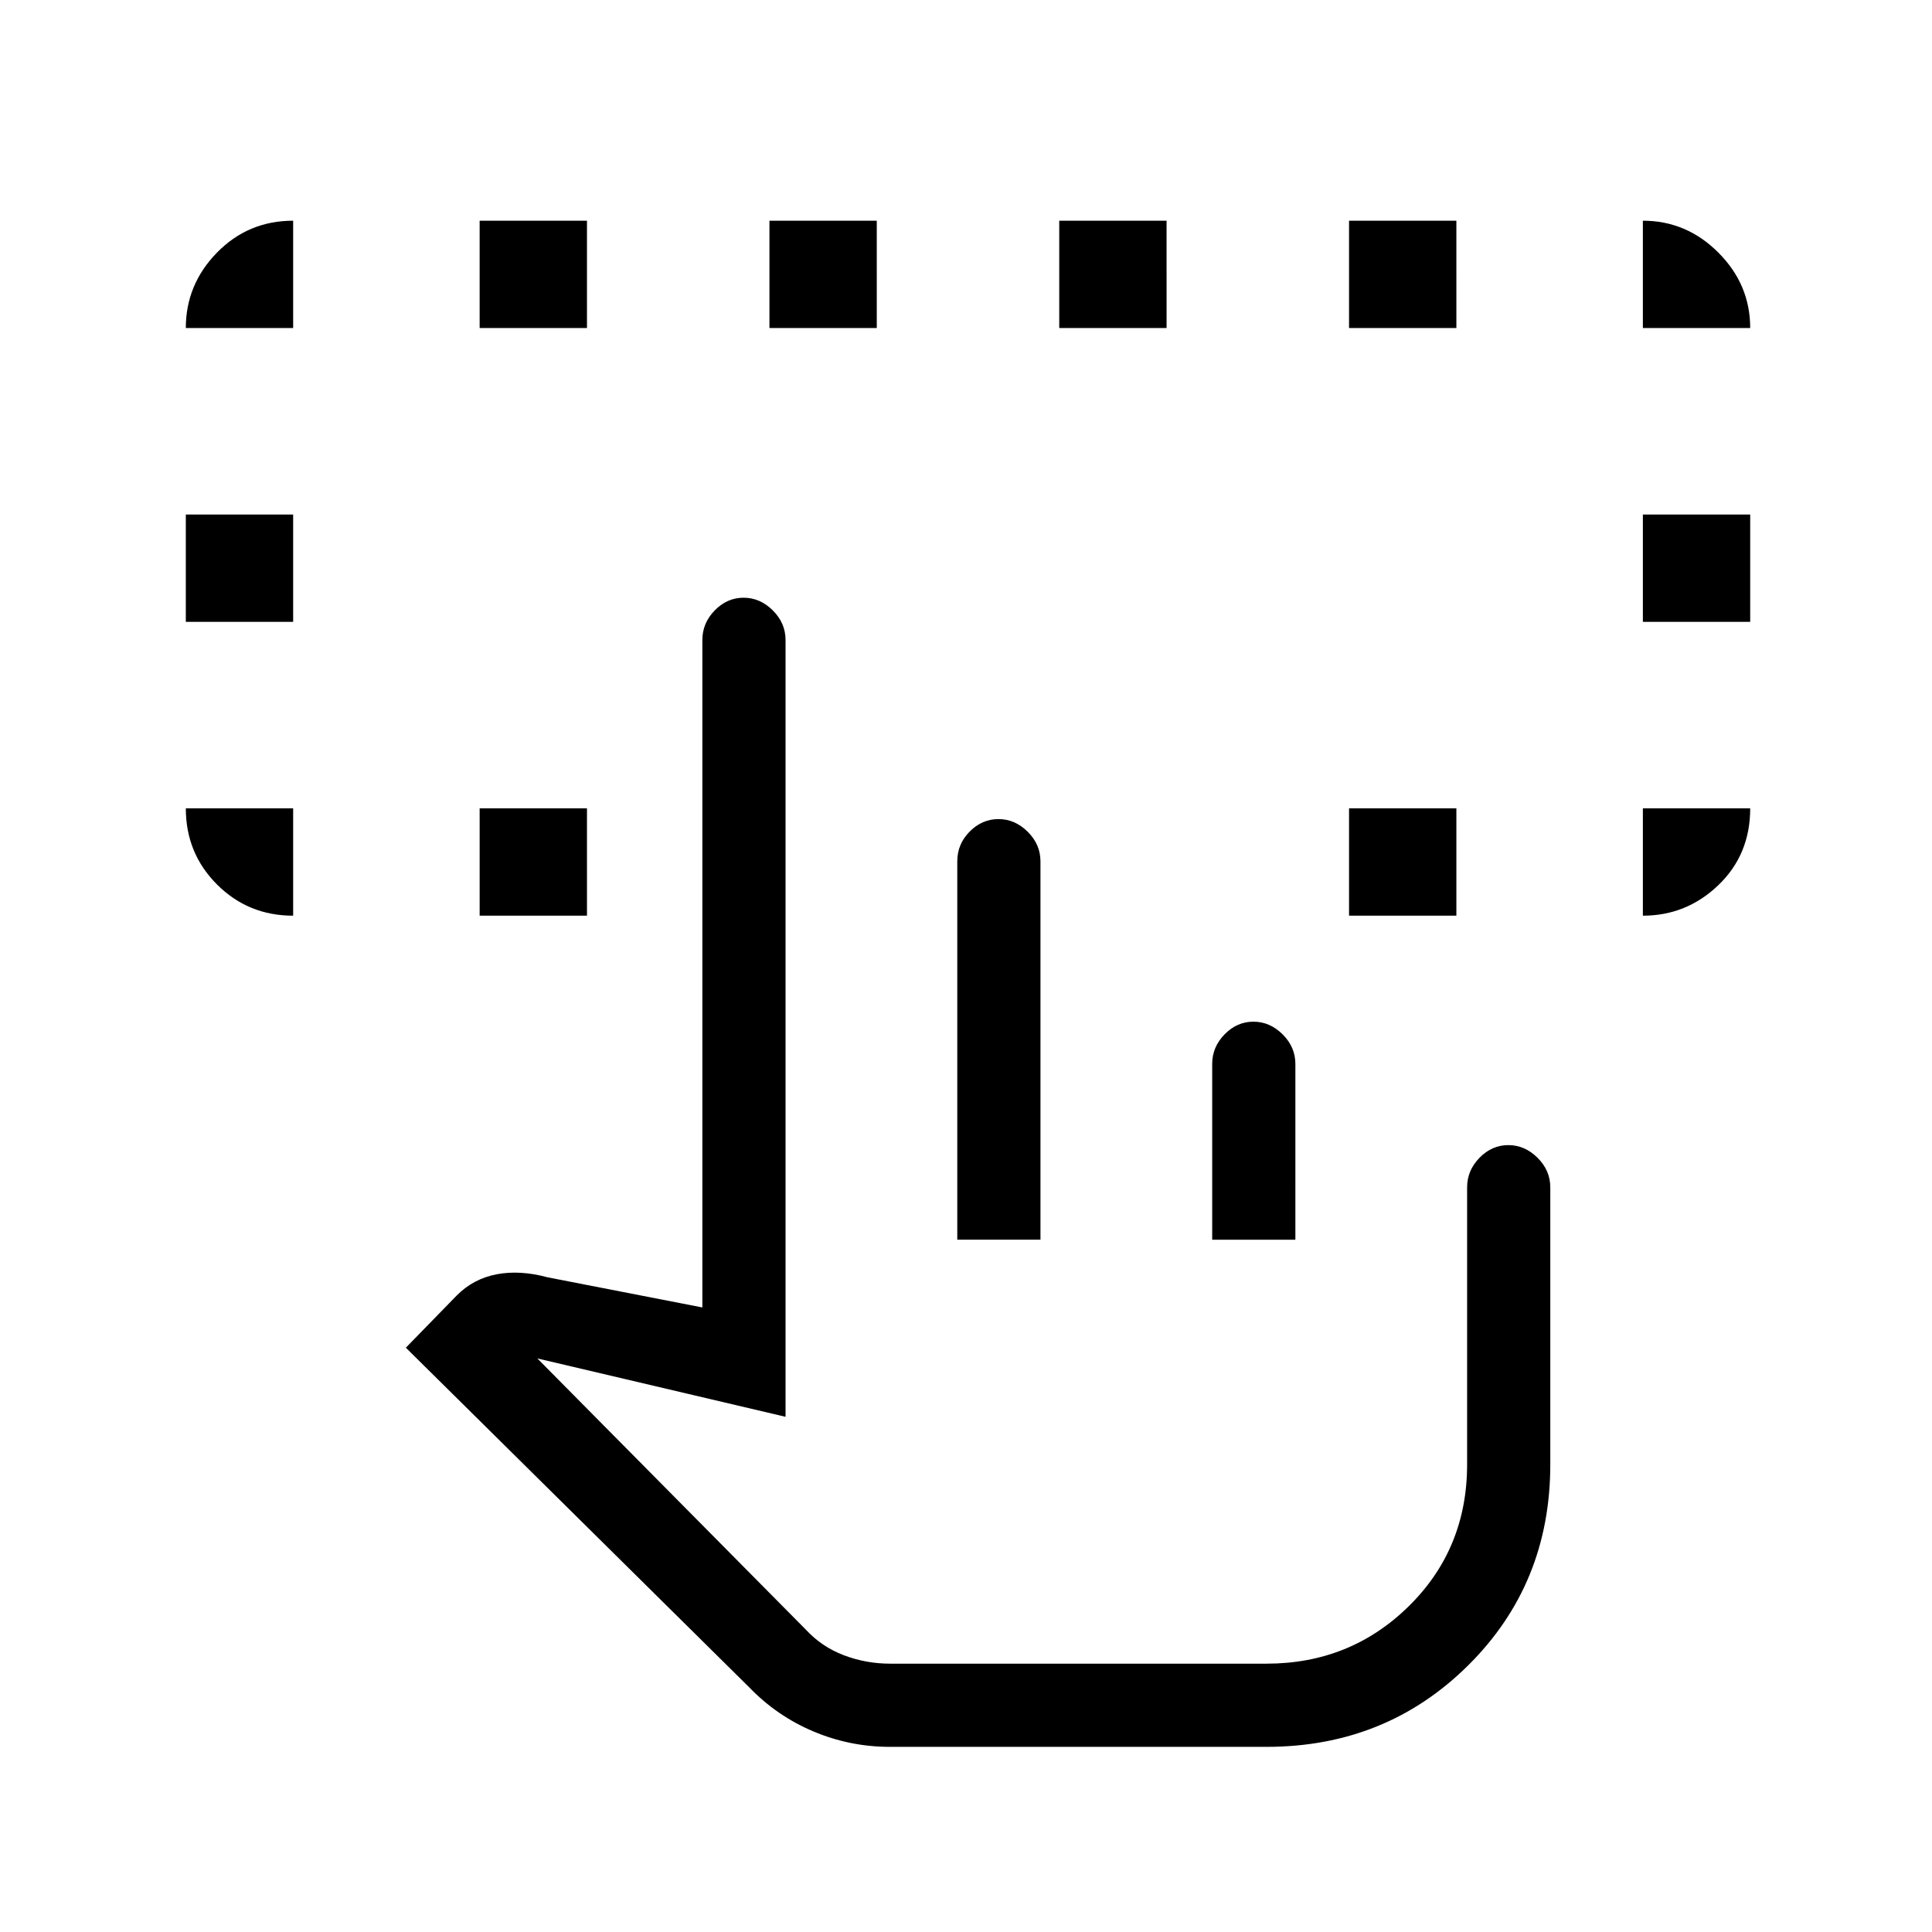 <svg xmlns="http://www.w3.org/2000/svg" height="40" viewBox="0 -960 960 960" width="40"><path d="M145.667-558.333V-505q-22.334 0-37.833-15.5-15.5-15.5-15.5-37.833h53.333ZM816.333-505v-53.333h53.333q0 23-15.833 38.166Q838-505 816.333-505Zm-724-146v-53.333h53.334V-651H92.334Zm724 0v-53.333h53.333V-651h-53.333ZM145.667-797H92.334q0-21.667 15.5-37.5 15.499-15.833 37.833-15.833V-797Zm92.667 292v-53.333h53.333V-505h-53.333Zm431.999 0v-53.333h53.333V-505h-53.333Zm146-292v-53.333q21.667 0 37.5 15.833 15.833 15.833 15.833 37.5h-53.333Zm-577.999 0v-53.333h53.333V-797h-53.333Zm144 0v-53.333h53.333V-797h-53.333Zm143.999 0v-53.333h53.333V-797h-53.333Zm144 0v-53.333h53.333V-797h-53.333ZM442.181-92q-19.867 0-38.024-7.667t-31.926-21.964L201.667-290.334 227-316.333q8.333-8.334 19.889-10.5 11.555-2.167 25.111 1.5l77 15V-642q0-8.4 6.152-14.7 6.152-6.3 14.333-6.3 8.182 0 14.515 6.3t6.333 14.7v386l-123.334-29.001 133.334 134.668q8 8.666 19.015 12.833 11.014 4.167 22.985 4.167h187q41.637 0 70.652-28.523T729-232.334V-370q0-8.4 6.151-14.7 6.153-6.3 14.334-6.3 8.181 0 14.514 6.3t6.333 14.7v137.666q0 59.409-40.833 99.871Q688.666-92 629.333-92H442.181Zm33.486-252v-188q0-8.583 6.152-14.792Q487.971-553 496.152-553q8.181 0 14.514 6.3Q517-540.4 517-532v188h-41.333Zm126.666 0v-87.334q0-8.4 6.152-14.7 6.152-6.3 14.333-6.3 8.181 0 14.515 6.3 6.333 6.3 6.333 14.7V-344h-41.333Zm27 210.667h-229 229Z"/></svg>